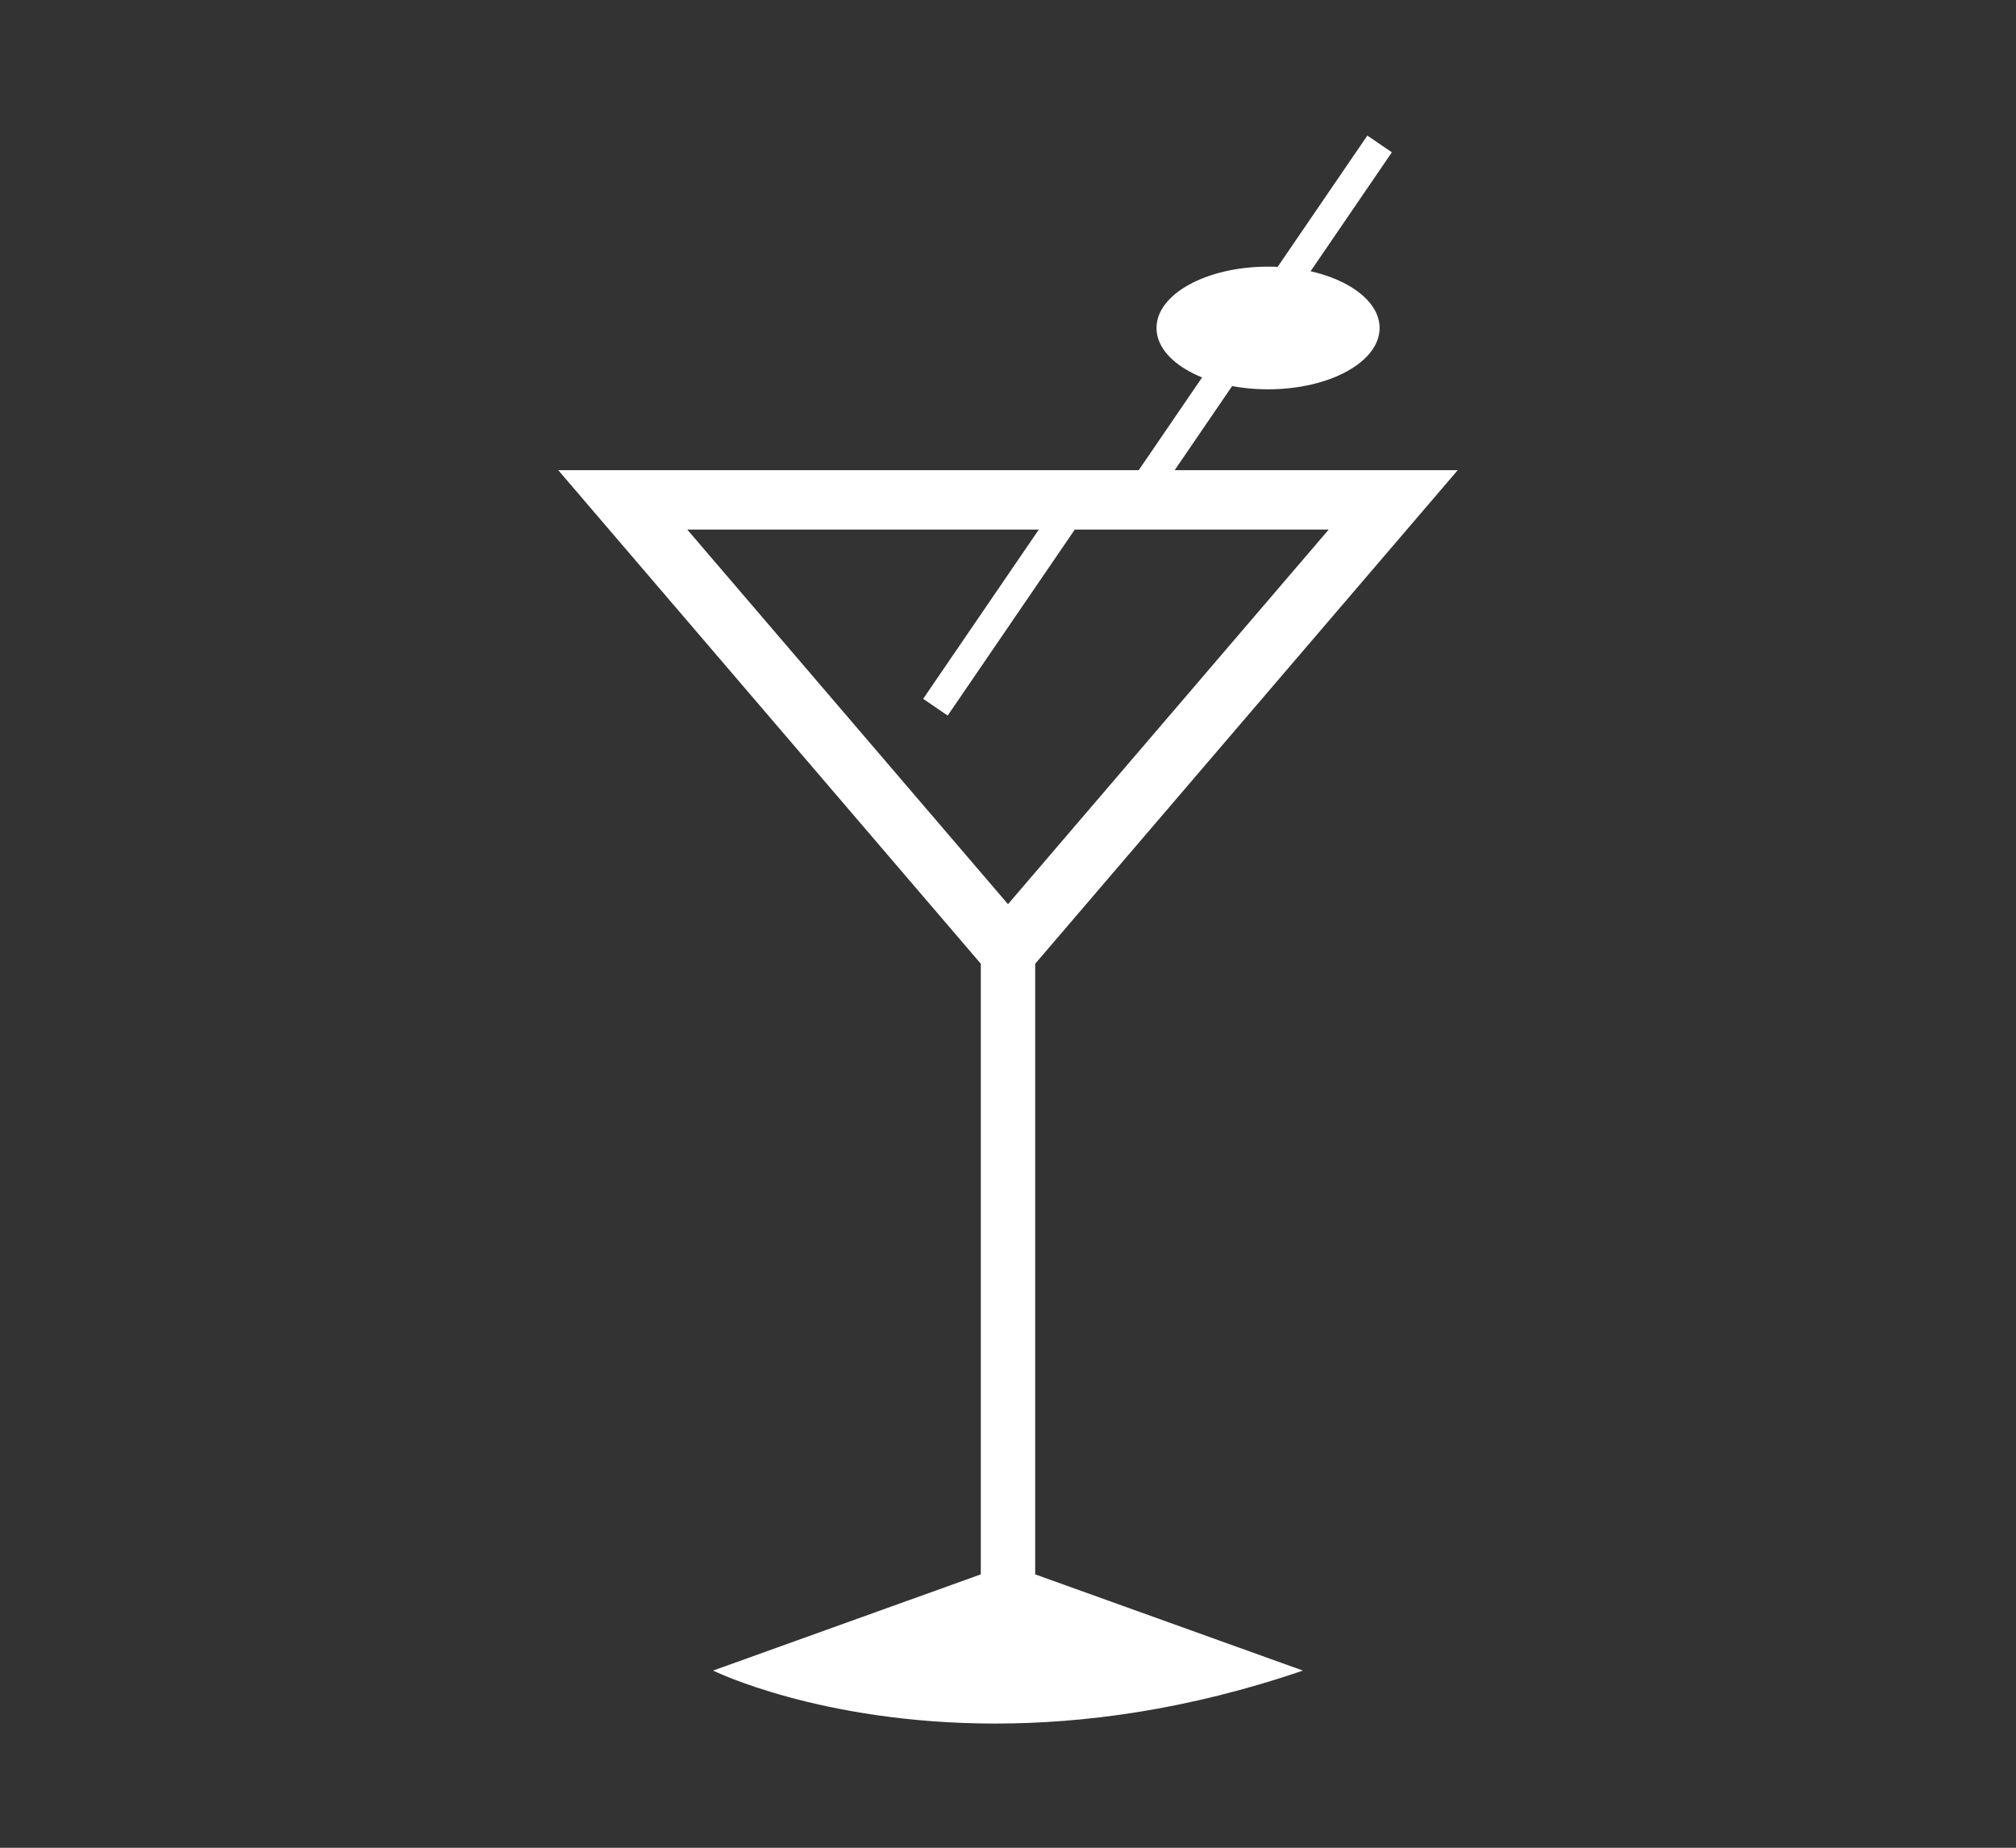 <?xml version="1.0" encoding="utf-8"?>
<!-- Generator: Adobe Illustrator 17.0.0, SVG Export Plug-In . SVG Version: 6.00 Build 0)  -->
<!DOCTYPE svg PUBLIC "-//W3C//DTD SVG 1.0//EN" "http://www.w3.org/TR/2001/REC-SVG-20010904/DTD/svg10.dtd">
<svg version="1.0" id="Layer_1" xmlns="http://www.w3.org/2000/svg" xmlns:xlink="http://www.w3.org/1999/xlink" x="0px" y="0px"
	 width="111.996px" height="102.667px" viewBox="0 0 111.996 102.667" enable-background="new 0 0 111.996 102.667"
	 xml:space="preserve">
<rect x="0" y="0" width="111.996" height="102.667" fill="#333333" stroke="none"/>
<g id="XMLID_715_">
	<g id="XMLID_716_">
		<path id="XMLID_719_" fill="#FFFFFF" d="M73.815,29.424L55.998,50.238L38.18,29.424h20.49H73.815 M80.982,26.124H58.67H31.013
			l23.474,27.422v33.929l-14.873,5.345c0,0,5.966,2.944,15.674,2.944c4.855,0,10.644-0.736,17.094-2.944l-14.873-5.345V53.547
			L80.982,26.124L80.982,26.124z M58.67,26.124h-1.627H58.67L58.67,26.124z"/>
		<polygon id="XMLID_718_" fill="#FFFFFF" points="52.647,39.758 51.285,38.828 58.827,27.788 63.121,26.328 75.961,7.533 
			77.323,8.463 64.172,27.712 59.879,29.173 		"/>
		<ellipse id="XMLID_717_" fill="#FFFFFF" cx="70.445" cy="18.223" rx="6.197" ry="3.408"/>
	</g>
</g>
</svg>

